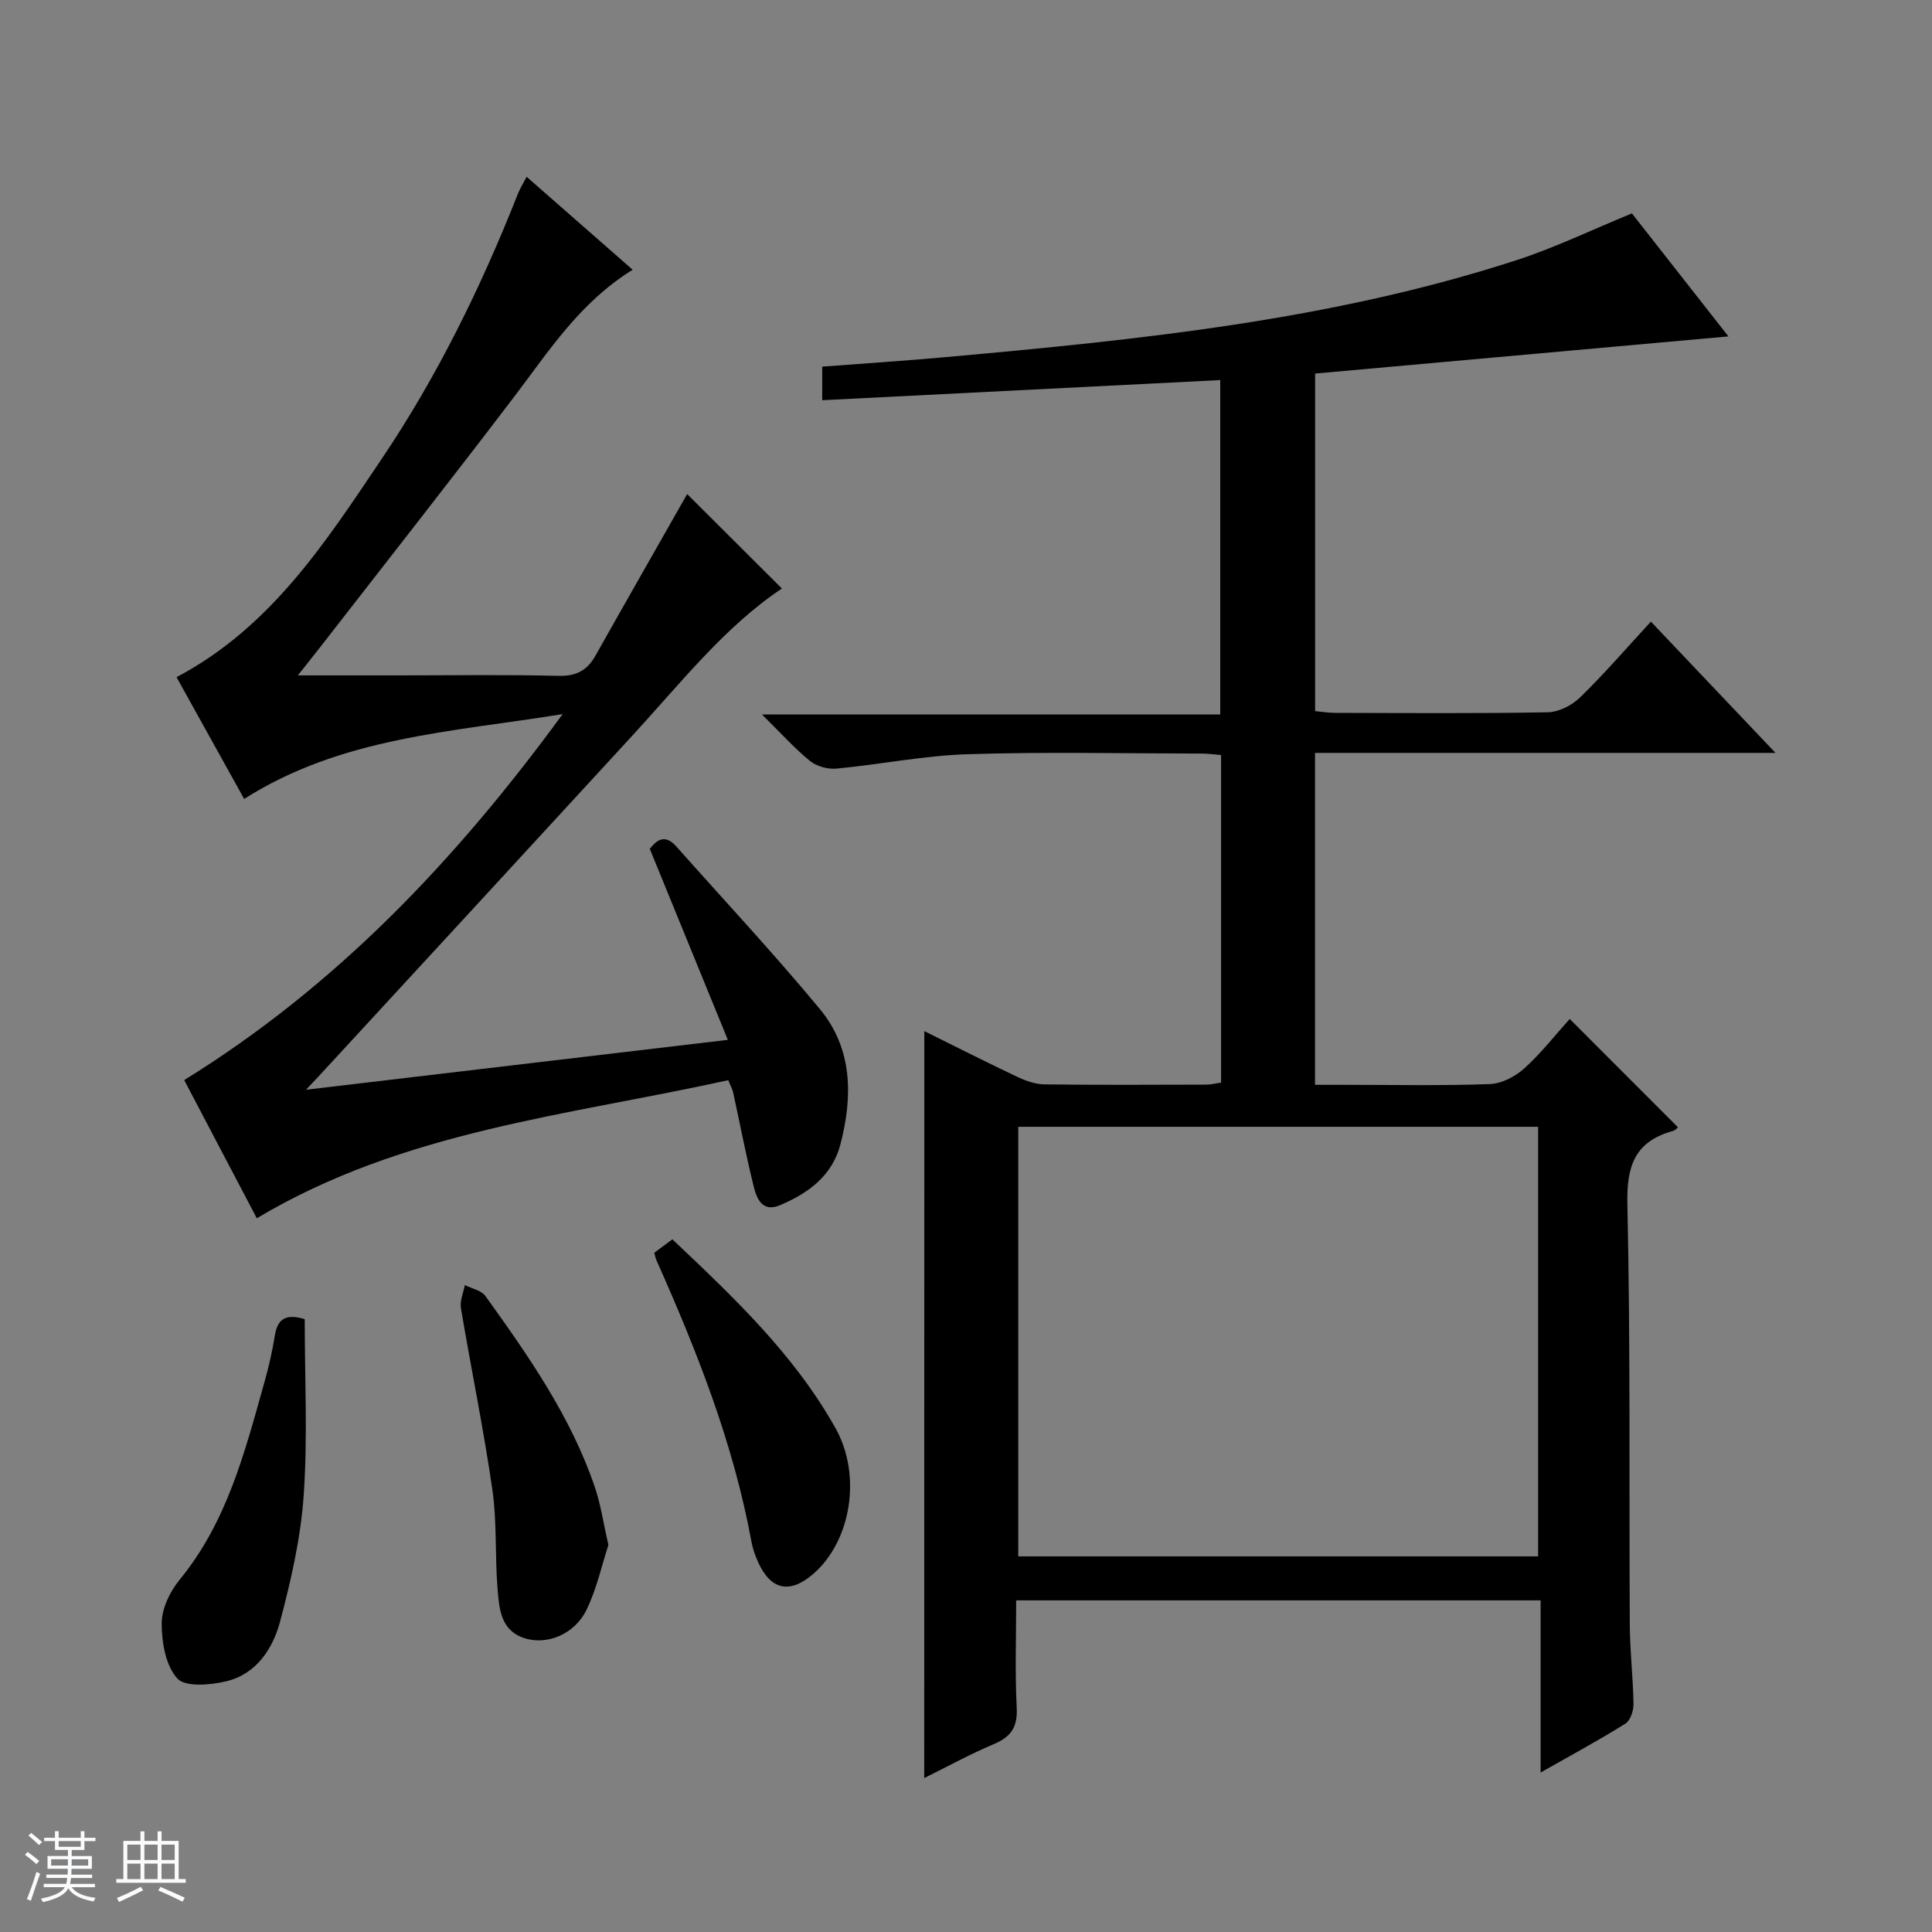 <svg enable-background="new 0 0 400 400" viewBox="0 0 400 400" xmlns="http://www.w3.org/2000/svg"><rect x="0" y="0" width="400" height="400" fill="#808080" stroke="none"/><path d="m5.17 384 .56-.58c.85.61 1.65 1.24 2.4 1.87l-.59.64c-.84-.73-1.63-1.38-2.37-1.93m1.22 9.53-.82-.34c.71-1.76 1.37-3.64 1.98-5.63.24.13.5.25.76.36-.6 1.67-1.24 3.54-1.92 5.61m-.5-13.5.57-.54c.56.44 1.31 1.06 2.26 1.87l-.64.64c-.68-.66-1.41-1.32-2.19-1.97m3.25.46h2.24v-1.36h.77v1.36h4.57v-1.36h.76v1.36h2.28v.69h-2.28v1.84h-2.64v1.26h4.18v2.64h-4.21c0 .45-.02.86-.05 1.21h4.32v.69h-4.38c-.04.34-.1.75-.19 1.22h5.15v.69h-4.82c.87 1.19 2.51 1.92 4.93 2.19-.17.31-.3.57-.37.76-2.77-.49-4.52-1.41-5.26-2.76-.56 1.26-2.3 2.23-5.24 2.9-.12-.24-.26-.48-.43-.72 2.73-.55 4.38-1.34 4.96-2.38h-4.38v-.69h4.65c.1-.38.17-.79.21-1.22h-4.32v-.69h4.4c.03-.34.05-.75.05-1.21h-4.2v-2.64h4.23v-1.26h-2.69v-1.84h-2.24zm1.46 4.46v1.29h3.45c.01-.4.02-.57.01-.53v-.32-.45h-3.46zm1.55-2.59h4.57v-1.19h-4.57zm6.11 2.59h-3.42v.77c-.01.19-.01.37-.02.53h3.44z" fill="#fafbfc"/><path d="m32.63 379.16h.82v1.98h3.54v7.89h1.46v.78h-14.37v-.78h1.46v-7.89h3.54v-1.98h.82v1.98h2.73zm-3.49 11.48.5.73c-1.61.82-3.28 1.63-5 2.41-.13-.27-.28-.55-.44-.82 1.75-.72 3.4-1.49 4.94-2.32m-2.78-5.55h2.73v-3.18h-2.73zm0 3.95h2.73v-3.2h-2.73zm3.54-3.95h2.73v-3.18h-2.73zm0 3.95h2.73v-3.2h-2.73zm7.89 4.68c-1.84-.92-3.51-1.7-5.02-2.32l.45-.73c1.89.8 3.57 1.55 5.04 2.23zm-1.62-11.81h-2.73v3.18h2.73zm-2.73 7.13h2.73v-3.2h-2.73v3.19z" fill="#fafbfc"/><g fill="#000001"><path d="m191.37 213.48c6.76 3.35 12.96 6.5 19.25 9.47 1.75.83 3.75 1.54 5.65 1.56 11.16.14 22.33.08 33.49.05.96 0 1.93-.26 3.05-.42 0-22.62 0-45.07 0-67.82-1.4-.11-2.67-.3-3.94-.3-16.16-.02-32.34-.38-48.49.13-9.08.28-18.1 2.12-27.18 2.98-1.79.17-4.11-.46-5.49-1.57-3.21-2.61-6-5.74-9.95-9.63h94.88c0-23.61 0-46.48 0-69.24-27.53 1.39-54.83 2.77-82.41 4.17 0-2.8 0-4.57 0-6.95 8.58-.66 17.14-1.21 25.68-1.98 39.88-3.6 79.7-7.6 118.05-20.06 8.01-2.6 15.66-6.31 23.91-9.69 6.56 8.36 13.41 17.1 19.98 25.47-28.43 2.55-56.91 5.11-85.57 7.69v69.89c1.33.12 2.74.36 4.15.36 14.66.03 29.33.15 43.99-.12 2.29-.04 5.03-1.43 6.71-3.07 5-4.87 9.57-10.17 14.67-15.7 8.39 8.84 16.71 17.6 25.8 27.18-32.39 0-63.73 0-95.34 0v68.72h5.69c10.17 0 20.34.21 30.49-.15 2.45-.09 5.28-1.56 7.15-3.25 3.55-3.22 6.54-7.06 9.4-10.24 7.52 7.53 14.89 14.91 22.38 22.4.15-.12-.38.62-1.07.81-7.87 2.2-9.55 7.28-9.37 15.21.65 28.98.34 57.98.5 86.97.03 5.48.68 10.96.77 16.44.02 1.39-.65 3.43-1.69 4.08-5.46 3.41-11.14 6.48-17.54 10.11 0-12.29 0-23.81 0-35.64-36.35 0-72.1 0-108.58 0 0 7.39-.26 14.84.11 22.26.2 4-1.2 6.02-4.76 7.51-4.86 2.04-9.51 4.61-14.39 7.02.02-51.61.02-102.77.02-154.65zm127.08 108.75c0-29.89 0-59.42 0-88.94-36.1 0-71.82 0-107.63 0v88.94z"/><path d="m53.17 252.23c-5-9.52-10.07-19.18-15.03-28.61 31.41-19.43 56.09-45.34 78.35-75.77-23.25 3.76-45.8 4.77-65.94 17.56-4.76-8.57-9.38-16.89-14-25.21 19.54-10.32 30.84-27.92 42.41-45.09 11.56-17.15 20.64-35.68 28.24-54.92.41-1.05 1.02-2.02 1.83-3.59 7.42 6.5 14.56 12.76 21.96 19.25-10.9 6.73-17.26 16.72-24.39 26.1-13.3 17.49-26.89 34.75-40.36 52.1-1.27 1.64-2.58 3.25-4.57 5.78h20.97c11 0 22-.18 32.99.1 3.66.09 5.92-1.11 7.64-4.16 6.43-11.42 12.93-22.79 19-33.48 6.24 6.23 13 12.96 19.62 19.56-11.72 7.78-20.96 19.56-31.02 30.51-21.62 23.54-43.29 47.03-64.95 70.54-.53.58-1.08 1.15-2.57 2.72 29.43-3.48 57.63-6.82 87.34-10.33-5.55-13.58-10.78-26.38-16.16-39.55 1.3-1.62 3.01-3.3 5.53-.45 9.92 11.18 20.15 22.11 29.68 33.62 6.8 8.2 6.84 18.08 4.27 27.98-1.7 6.55-6.65 10.15-12.51 12.63-3.72 1.57-4.84-1.4-5.47-3.94-1.6-6.44-2.83-12.96-4.25-19.44-.14-.63-.48-1.21-1.01-2.5-33.06 7.31-67.27 10.45-97.6 28.59z"/><path d="m135.46 259.37c1.12-.83 2.29-1.7 3.75-2.78 12.66 11.98 25.23 23.83 33.78 39.11 5.49 9.81 3.2 23.4-4.61 30.16-4.83 4.18-8.77 3.38-11.39-2.38-.61-1.34-1.14-2.78-1.4-4.22-3.72-20.38-11.27-39.46-19.65-58.27-.21-.44-.28-.94-.48-1.62z"/><path d="m125.96 319.88c-1.35 4.13-2.4 9.01-4.51 13.38-2.46 5.11-8.27 7.47-13.01 5.86-4.86-1.65-5.1-6.21-5.43-10.26-.55-6.77-.1-13.66-1.06-20.36-1.82-12.61-4.41-25.1-6.52-37.67-.25-1.5.51-3.17.81-4.77 1.45.74 3.43 1.1 4.27 2.28 8.9 12.4 17.67 24.92 22.65 39.56 1.21 3.54 1.74 7.33 2.8 11.98z"/><path d="m63.09 273.12c0 12.17.62 24.28-.2 36.3-.6 8.85-2.61 17.69-4.9 26.29-1.5 5.65-4.93 10.91-11.18 12.39-3.28.78-8.45 1.23-10.1-.59-2.42-2.66-3.24-7.5-3.23-11.41 0-3.04 1.69-6.58 3.7-9.02 9.83-11.97 13.51-26.47 17.55-40.85.9-3.19 1.65-6.44 2.17-9.71.54-3.38 2.2-4.63 6.19-3.4z"/></g></svg>